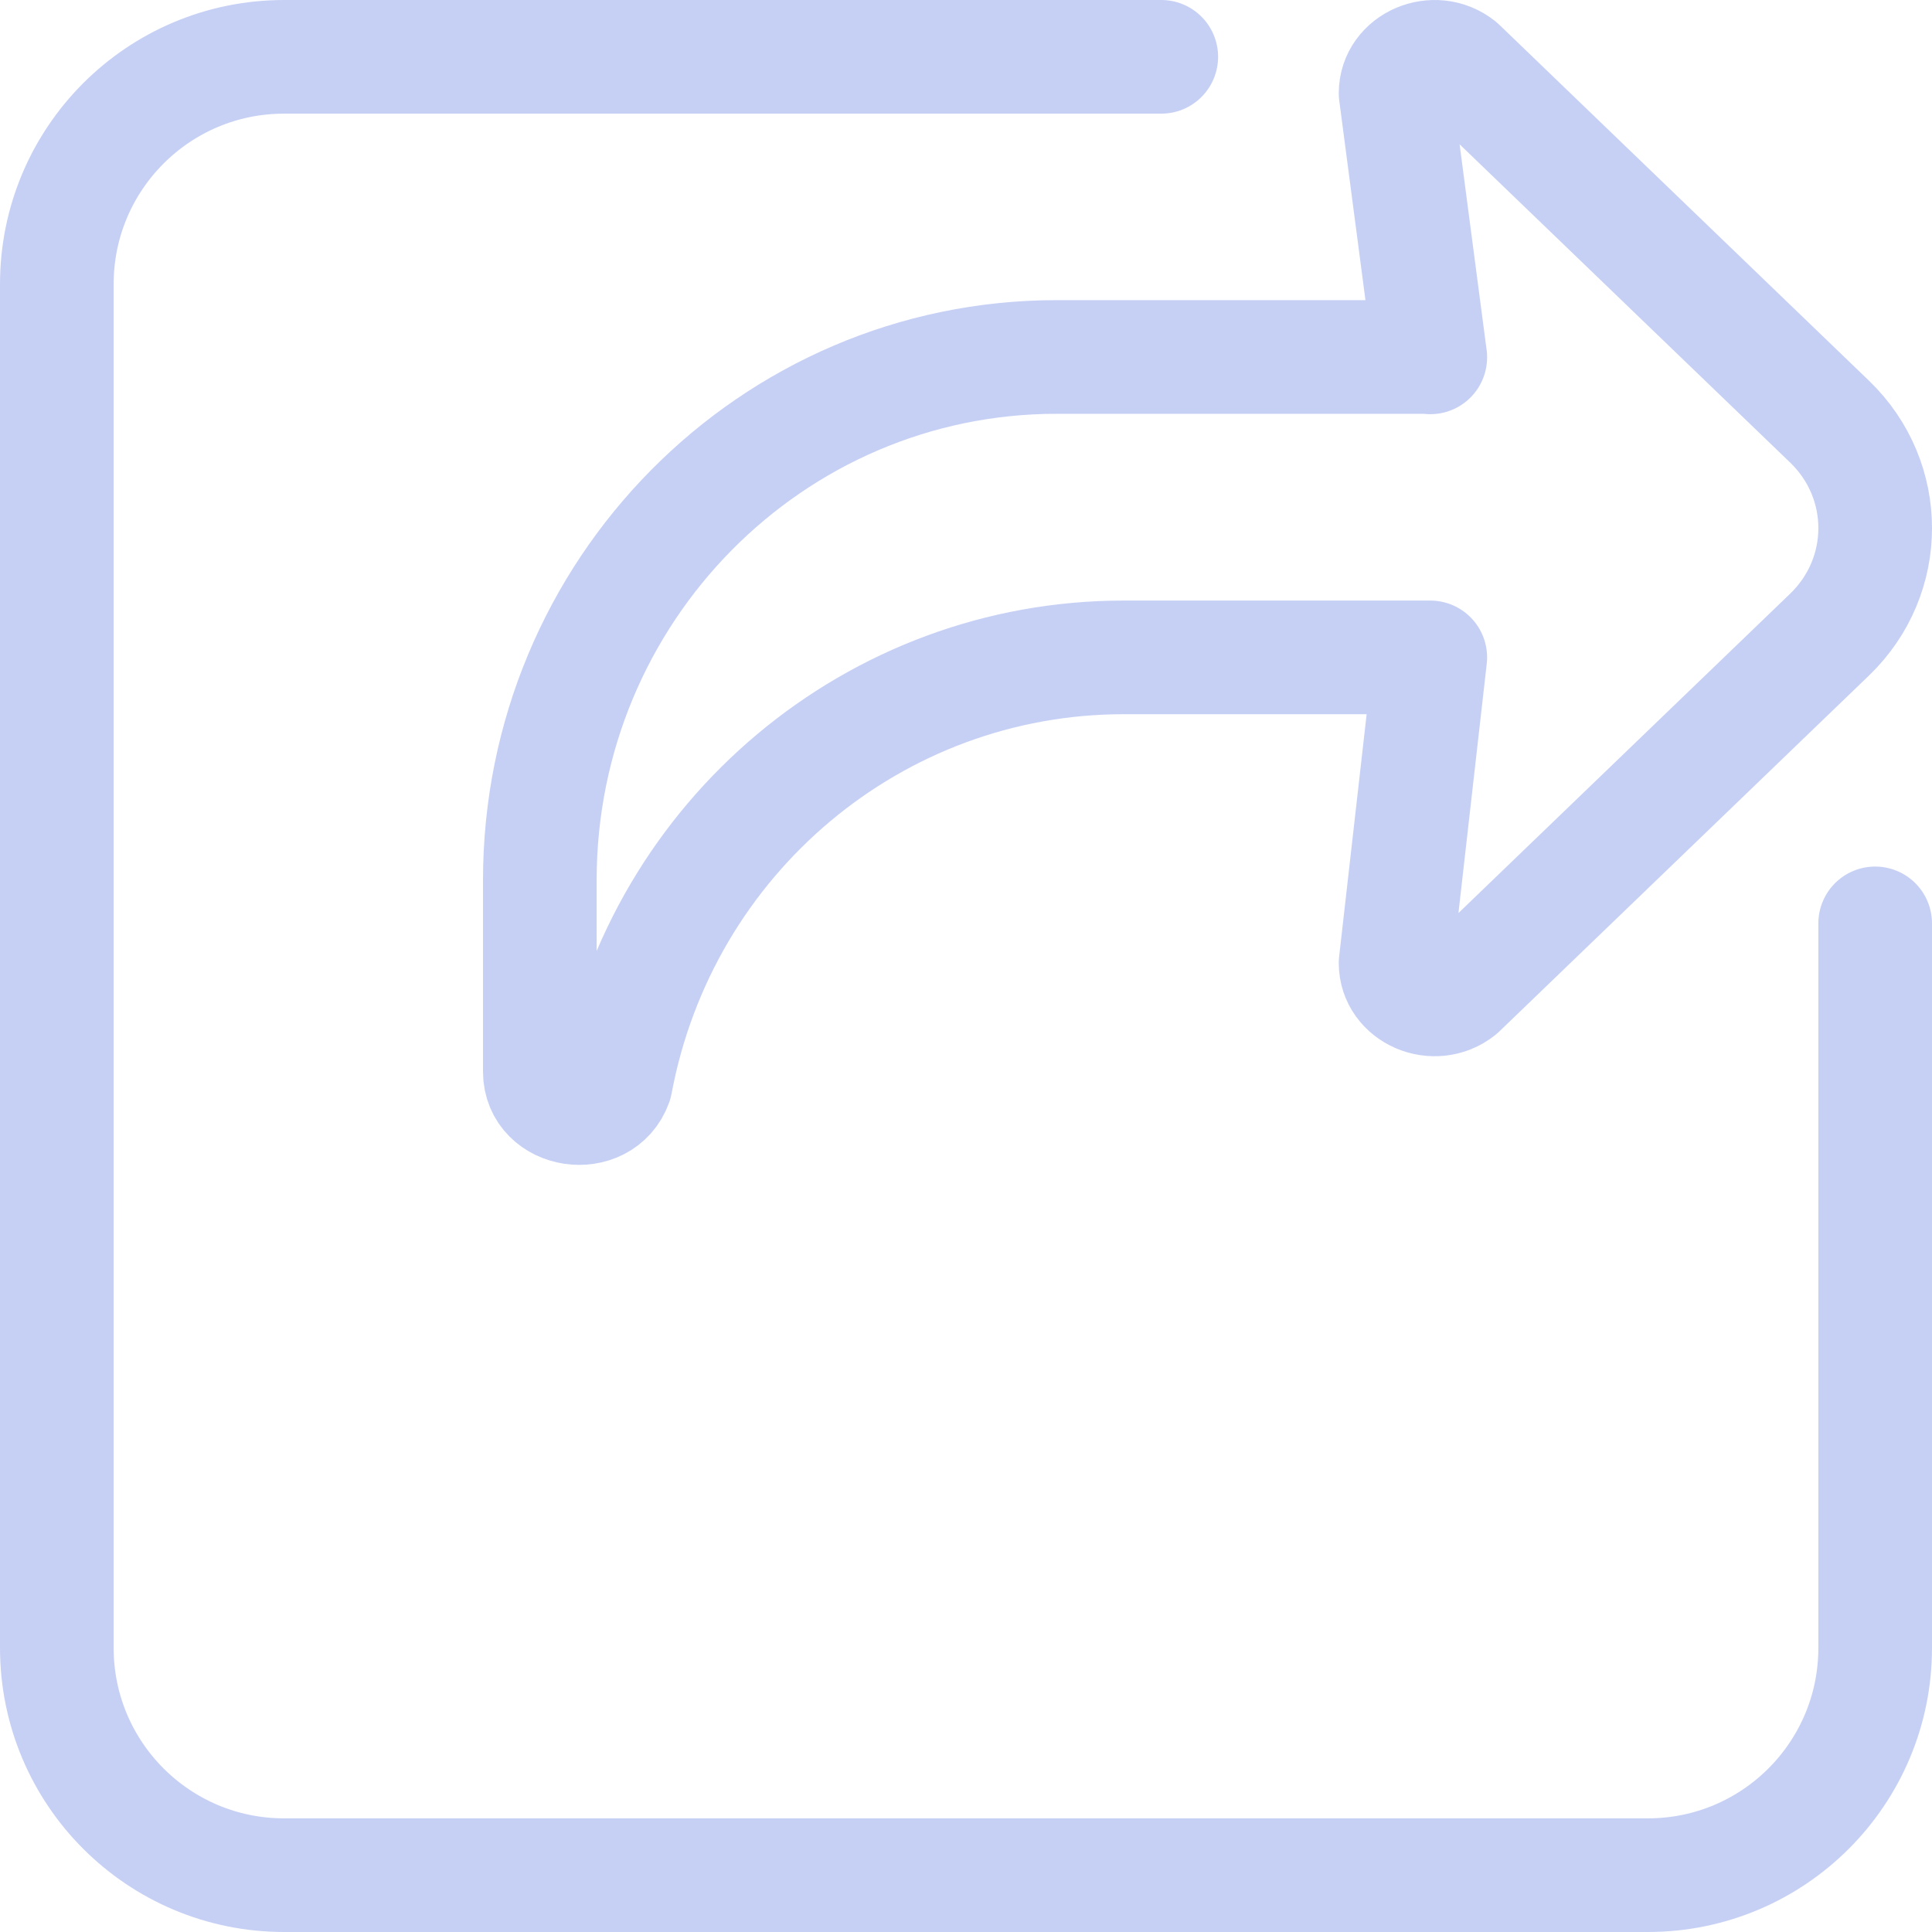 <svg width="68" height="68" viewBox="0 0 68 68" fill="none" xmlns="http://www.w3.org/2000/svg">
<path d="M66 32.5L66 54L66 58C66 62.42 62.42 66 58 66L10 66C5.58 66 2 62.42 2 58L2 10C2 5.58 5.58 2 10 2L40.873 2" stroke="#C6D0F5" stroke-width="4" stroke-linecap="round" stroke-linejoin="round"/>
<path d="M50.341 12.578L49.12 3.28C49.12 2.189 50.491 1.601 51.379 2.308L64.399 14.844C66.534 16.906 66.534 20.27 64.399 22.332L51.379 34.868C50.491 35.575 49.12 34.987 49.12 33.896L50.341 23.138H39.548C30.805 23.138 23.296 29.429 21.671 38.126C21.181 39.5 19 39.17 19 37.723V30.982C19 20.812 27.149 12.564 37.197 12.564H50.341V12.578Z" stroke="#C6D0F5" stroke-width="4" stroke-linecap="round" stroke-linejoin="round"/>
</svg>
